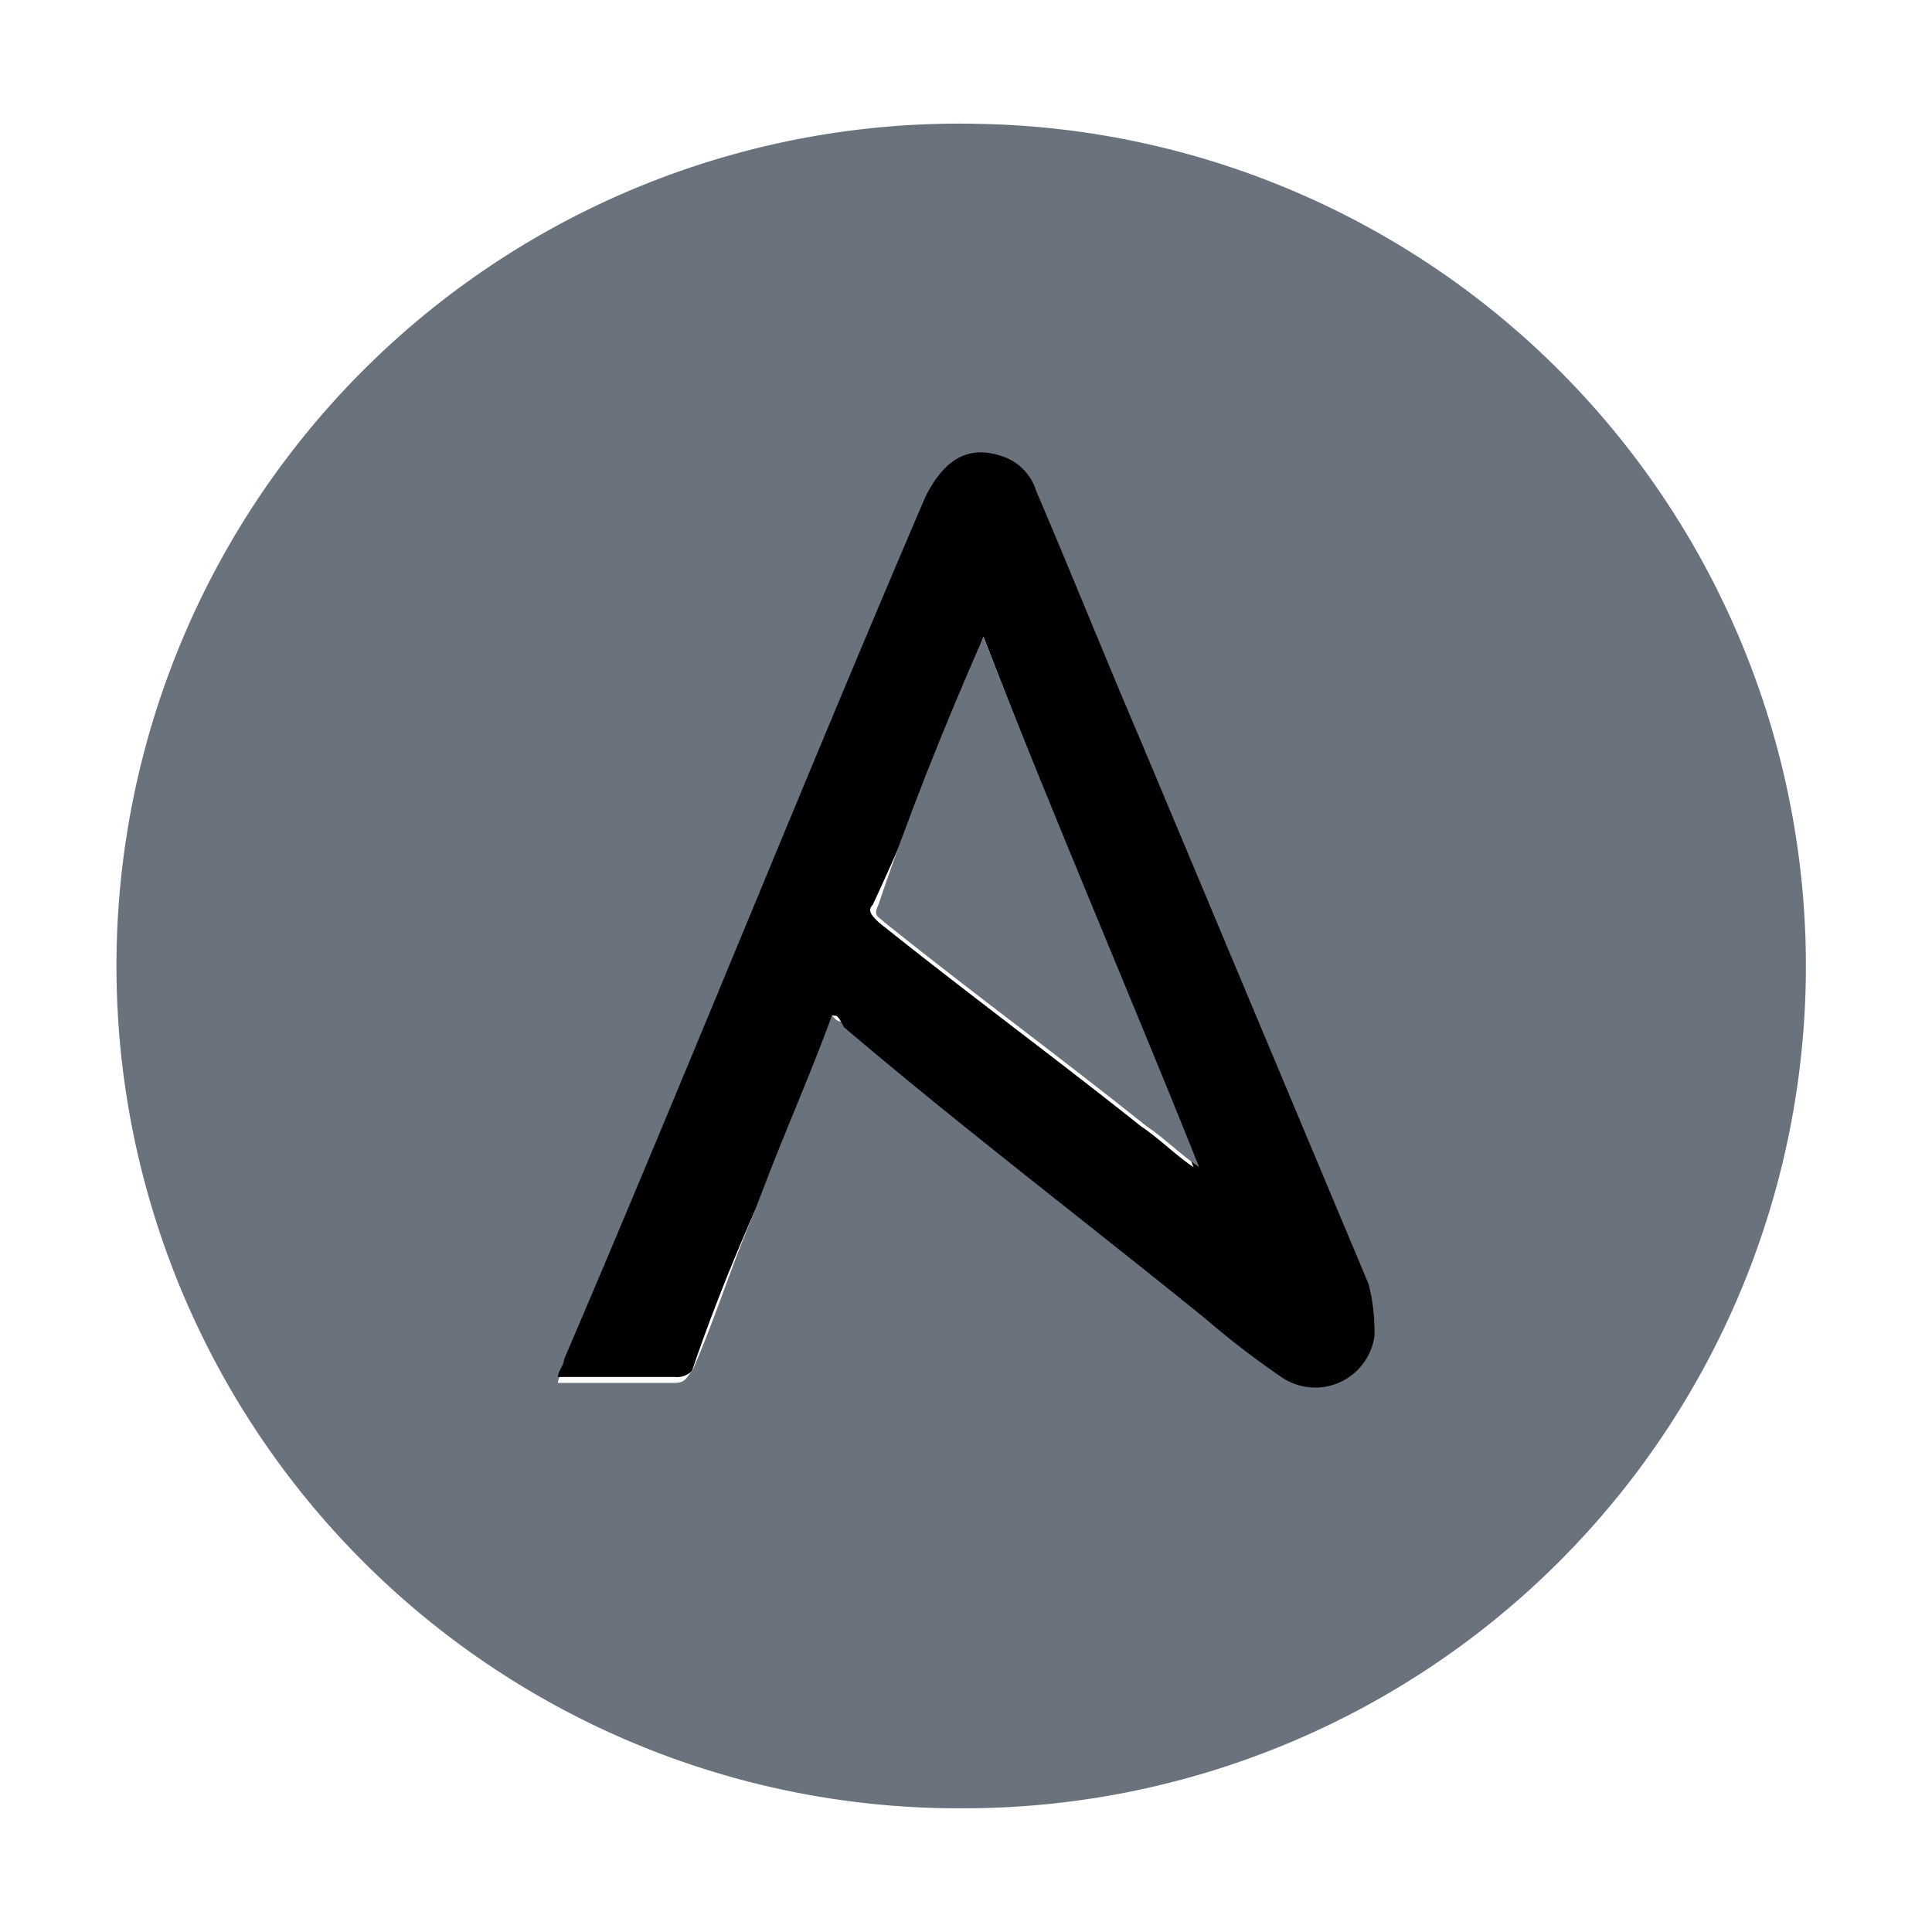 <svg xmlns="http://www.w3.org/2000/svg" width="500" viewBox="0 0 375 375" height="500" version="1.0"><path fill="#6a737d" d="M187.5 350.988a164.234 164.234 0 0 1-16.188-.664 163.757 163.757 0 0 1-23.964-3.988c-2.625-.64-5.23-1.348-7.82-2.117a162.666 162.666 0 0 1-15.286-5.38 164.726 164.726 0 0 1-7.422-3.25 164.99 164.99 0 0 1-14.32-7.585 166.842 166.842 0 0 1-6.86-4.317 165.612 165.612 0 0 1-6.636-4.648 166.839 166.839 0 0 1-6.399-4.973 164.61 164.61 0 0 1-12.02-10.867 161.728 161.728 0 0 1-5.589-5.867c-1.816-2-3.582-4.047-5.293-6.133a166.89 166.89 0 0 1-4.984-6.39 159.206 159.206 0 0 1-4.66-6.633 161.698 161.698 0 0 1-8.309-13.91c-1.27-2.387-2.477-4.801-3.625-7.246a160.513 160.513 0 0 1-3.266-7.418 163.986 163.986 0 0 1-7.53-23.094 162.996 162.996 0 0 1-4.574-32.043c-.118-2.7-.165-5.399-.146-8.102a164.852 164.852 0 0 1 .914-16.175 158.57 158.57 0 0 1 1.059-8.036c.418-2.672.902-5.328 1.453-7.972a165.08 165.08 0 0 1 4.082-15.68 164.06 164.06 0 0 1 12.707-29.766 164.388 164.388 0 0 1 4.082-7.004 161.642 161.642 0 0 1 9.172-13.355 161.013 161.013 0 0 1 5.07-6.324 164.646 164.646 0 0 1 5.38-6.063c1.84-1.972 3.73-3.902 5.671-5.785a161.43 161.43 0 0 1 5.95-5.5 161.023 161.023 0 0 1 6.218-5.2 160.053 160.053 0 0 1 6.465-4.882c2.2-1.574 4.43-3.094 6.703-4.559a160.17 160.17 0 0 1 6.918-4.218 162.703 162.703 0 0 1 21.89-10.535c2.512-.989 5.052-1.914 7.614-2.774 2.559-.863 5.14-1.66 7.742-2.394a165.092 165.092 0 0 1 7.852-2.008 162.39 162.39 0 0 1 15.953-2.836 163.753 163.753 0 0 1 24.258-1.262c2.66.043 5.316.152 7.968.328 2.653.172 5.301.41 7.942.715a161.88 161.88 0 0 1 15.734 2.59c2.598.559 5.184 1.18 7.75 1.863a163.413 163.413 0 0 1 36.902 14.852 162.954 162.954 0 0 1 37.934 28.887 163.38 163.38 0 0 1 10.574 11.937 169.533 169.533 0 0 1 4.836 6.34 164.273 164.273 0 0 1 8.715 13.348 159.72 159.72 0 0 1 3.86 6.98 161.765 161.765 0 0 1 3.515 7.156 166.012 166.012 0 0 1 3.164 7.32 165.11 165.11 0 0 1 2.801 7.47 161.877 161.877 0 0 1 2.434 7.593c.75 2.55 1.437 5.117 2.062 7.703a166.651 166.651 0 0 1 1.68 7.793c.5 2.613.933 5.235 1.3 7.871.372 2.633.676 5.274.919 7.922.238 2.645.414 5.297.527 7.957.11 2.656.156 5.313.14 7.973-.019 2.656-.101 5.316-.25 7.969a163.818 163.818 0 0 1-.64 7.949 163.342 163.342 0 0 1-4.223 23.527 162.01 162.01 0 0 1-2.168 7.676 161.887 161.887 0 0 1-2.539 7.559 161.436 161.436 0 0 1-6.168 14.703 163.965 163.965 0 0 1-11.86 20.758 167.202 167.202 0 0 1-4.608 6.503 162.893 162.893 0 0 1-10.148 12.297 166.975 166.975 0 0 1-5.513 5.766 162.998 162.998 0 0 1-24.648 20.168 165.872 165.872 0 0 1-6.742 4.265 164.095 164.095 0 0 1-21.352 10.746 164.973 164.973 0 0 1-15.008 5.383 163.256 163.256 0 0 1-7.683 2.133 160.896 160.896 0 0 1-15.633 3.137 162.725 162.725 0 0 1-15.863 1.598c-2.657.14-5.313.21-7.973.218Zm-26.027-153.867c1.172 1.172 1.172 1.172 2.261 1.172 23.766 19.195 47.52 37.254 70.149 56.531a128.077 128.077 0 0 0 14.707 11.309c.406.281.828.535 1.265.762.438.23.887.43 1.352.597.461.172.934.313 1.414.422.48.11.969.188 1.457.234.492.047.984.067 1.477.051.496-.015.984-.062 1.472-.14.489-.075.97-.184 1.442-.325.472-.136.933-.304 1.386-.504.454-.195.891-.421 1.313-.675.426-.254.828-.535 1.219-.84.386-.305.754-.633 1.097-.985.348-.351.668-.726.965-1.117.301-.394.57-.804.817-1.234.246-.426.464-.867.652-1.324.191-.457.352-.922.48-1.399.13-.472.227-.957.297-1.445a19.016 19.016 0 0 0-1.172-7.922l-44.039-105.21c-6.785-15.845-13.582-32.813-20.367-48.645a10.22 10.22 0 0 0-2.543-4.242 10.22 10.22 0 0 0-4.242-2.544c-6.785-2.261-11.309 1.172-14.707 7.922-23.754 55.442-46.383 112.008-70.148 167.45 0 1.171-1.172 2.261-1.172 3.398h22.629c2.261 0 2.261-1.172 3.398-2.262 4.523-10.183 7.922-21.492 12.445-31.64a366.425 366.425 0 0 1 14.696-37.395Zm0 0"/><path d="M161.473 197.121c-4.524 12.445-10.184 24.89-14.707 37.336-4.524 10.184-9.047 21.492-12.446 31.64a4.165 4.165 0 0 1-3.398 1.172h-22.617c0-1.171 1.172-2.261 1.172-3.398 23.753-55.441 46.382-112.008 70.148-167.45 3.398-6.784 7.922-10.183 14.707-7.921a10.22 10.22 0 0 1 4.242 2.543 10.22 10.22 0 0 1 2.543 4.242c6.785 15.844 13.582 32.813 20.367 48.645l44.121 105.222a34.712 34.712 0 0 1 1.172 10.184c-.07.488-.168.973-.297 1.445-.128.477-.289.942-.48 1.399-.188.457-.406.898-.652 1.324-.246.43-.516.84-.817 1.234-.297.39-.617.766-.965 1.117-.343.352-.71.68-1.097.985-.39.305-.793.586-1.219.84-.422.254-.86.48-1.313.675-.453.2-.914.368-1.386.504-.473.141-.953.25-1.442.325-.488.078-.976.125-1.472.14a11.66 11.66 0 0 1-4.348-.707 10.684 10.684 0 0 1-1.351-.597c-.438-.227-.86-.48-1.266-.762a166.235 166.235 0 0 1-14.707-11.309c-23.754-19.23-47.52-37.336-70.149-56.566-1.207-2.262-1.207-2.262-2.343-2.262Zm29.414-73.535c-6.785 18.105-13.582 35.074-21.492 52.043-1.172 1.172 0 2.262 1.171 3.398 16.934 13.57 33.903 26.051 50.918 39.598 3.399 2.262 6.786 5.66 10.184 7.922-13.617-33.95-27.2-67.887-40.77-102.961Zm0 0"/><path fill="#6a737d" d="M190.898 123.586c13.582 35.074 28.29 69.012 41.86 102.96-3.399-2.26-6.785-5.66-10.184-7.921-16.969-13.582-33.984-26.027-50.906-39.598-1.172-1.172-2.262-1.172-1.172-3.398 5.695-16.969 12.48-33.938 20.402-52.043Zm0 0"/></svg>